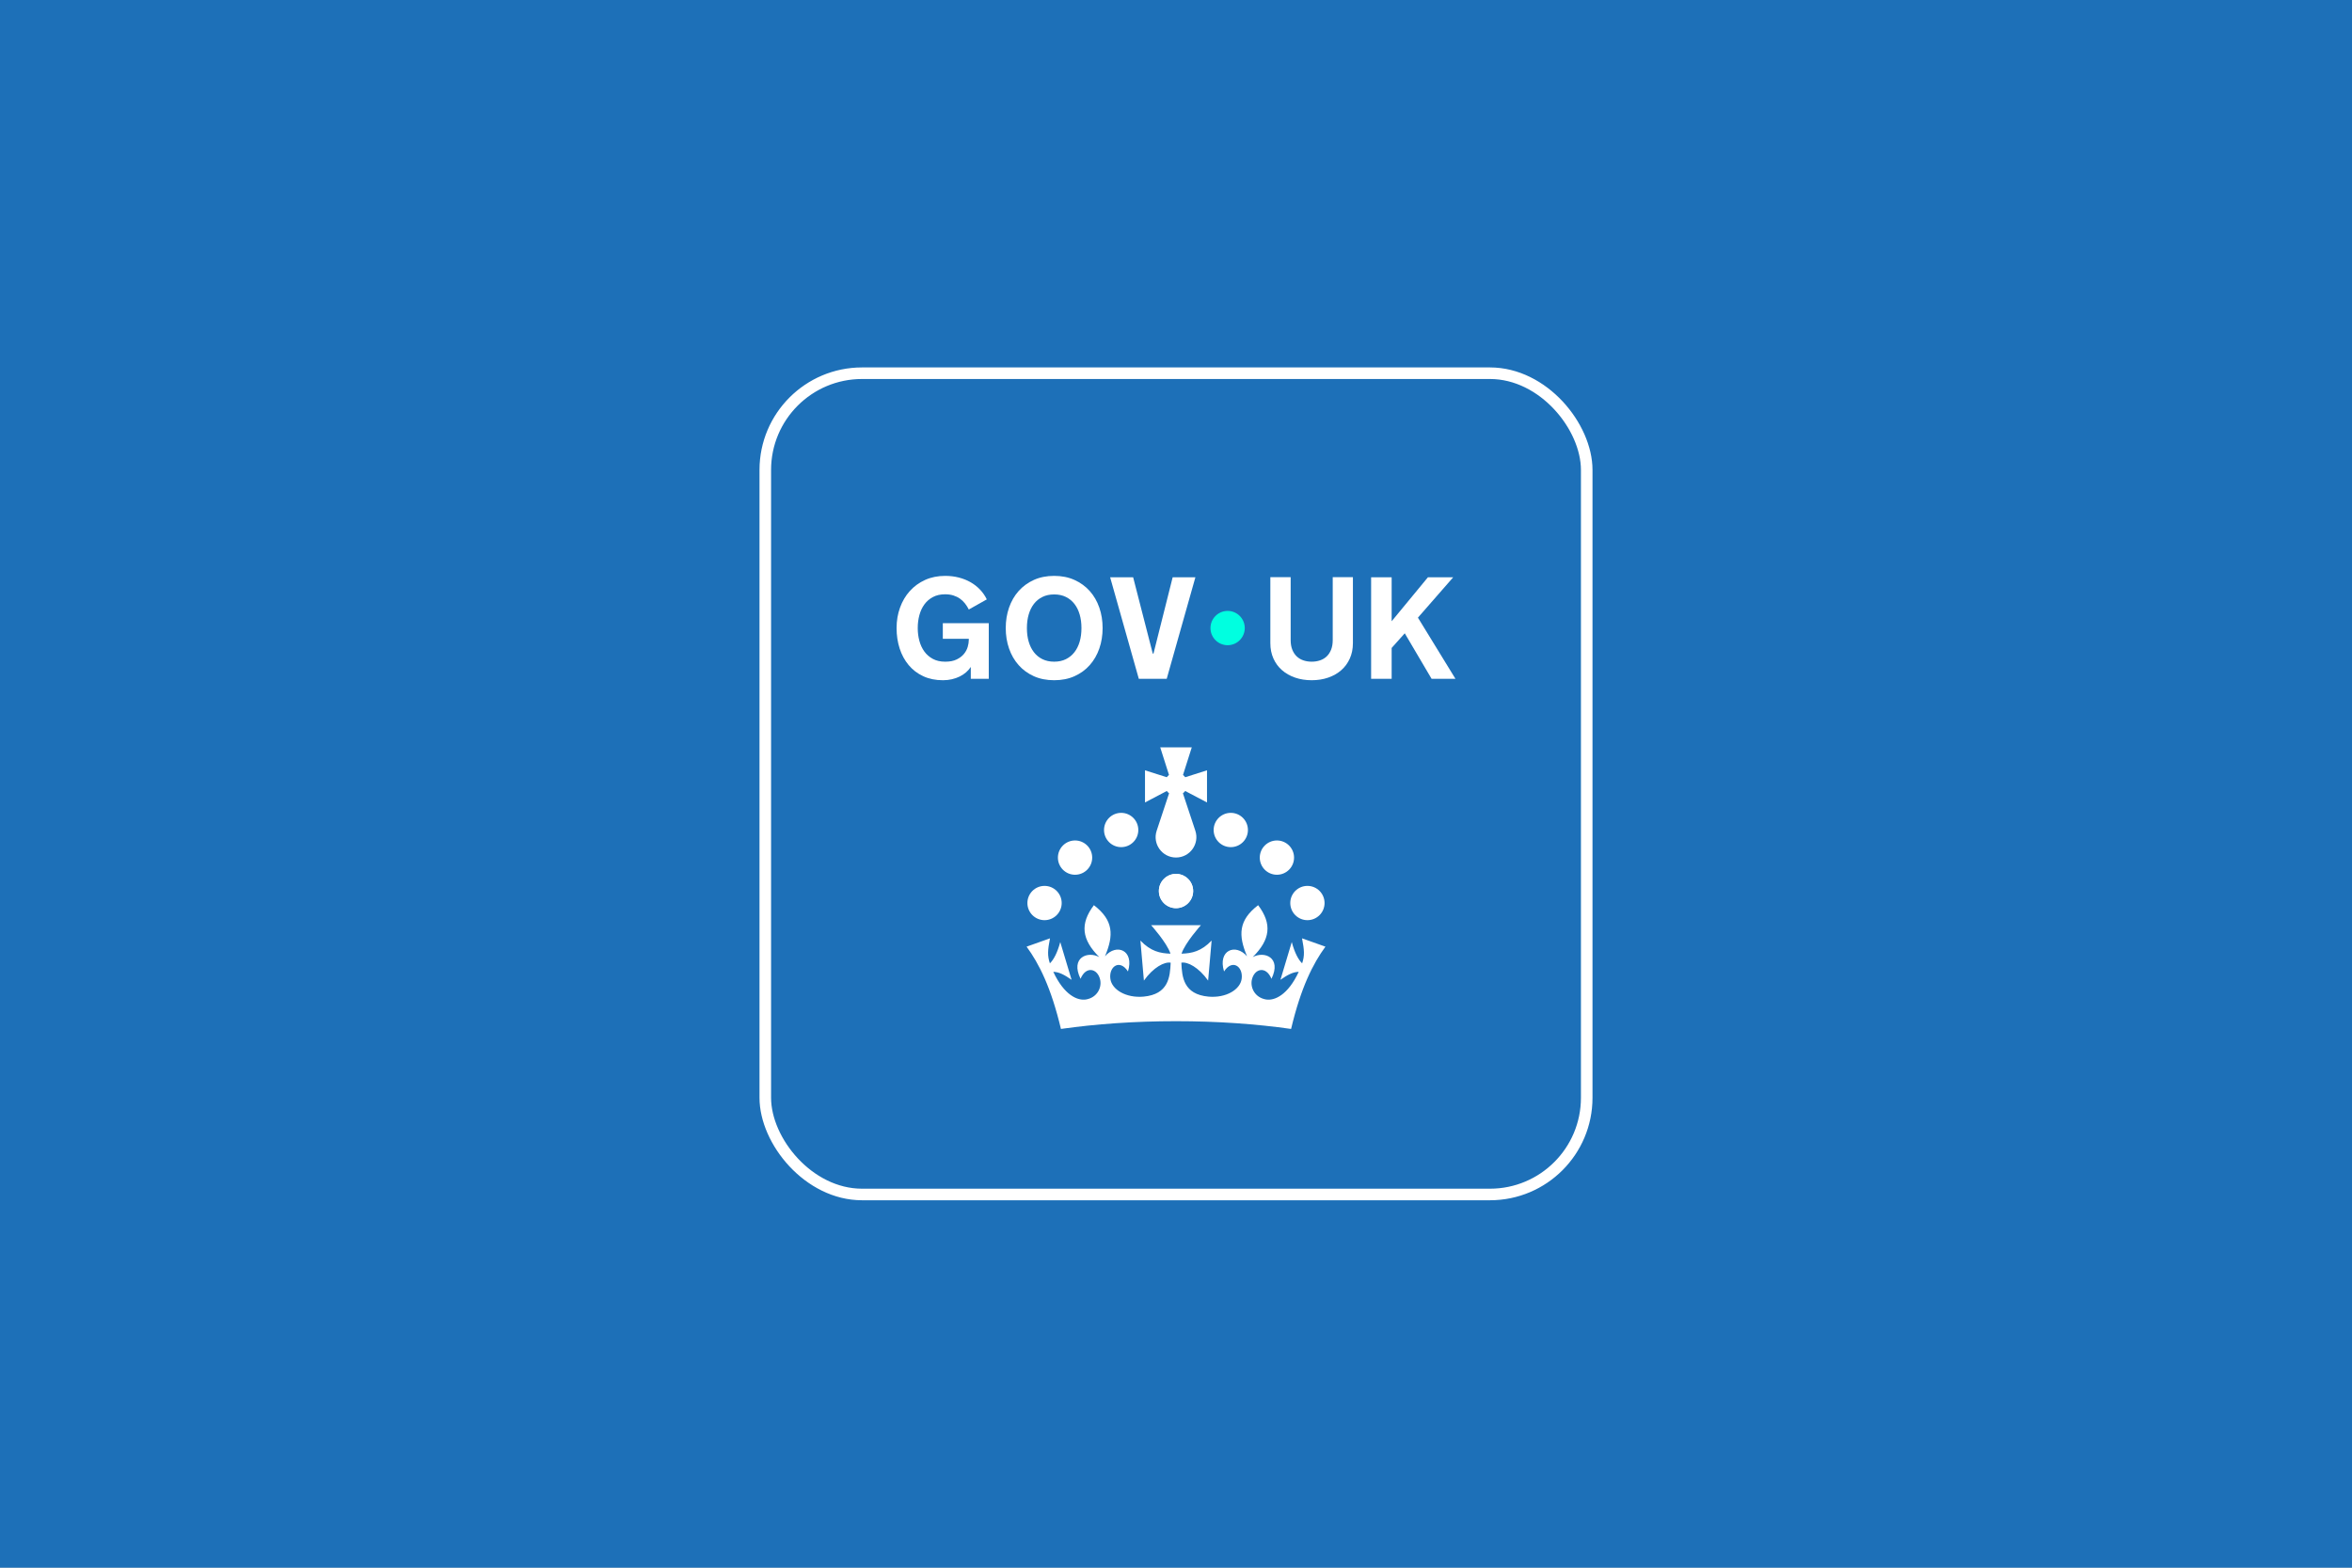 <svg width="480" height="320" viewBox="0 0 480 320" fill="none" xmlns="http://www.w3.org/2000/svg">
<rect x="0" y="0" width="480" height="320" fill="#333333" stroke="none"/>
<g clip-path="url(#clip0_1318_24518)">
<rect width="480" height="320" fill="white"/>
<path d="M480 0H0V320H480V0Z" fill="#1D70B8"/>
<rect x="156.181" y="76.181" width="167.639" height="167.639" rx="19.744" fill="#1D70B8"/>
<rect x="156.181" y="76.181" width="167.639" height="167.639" rx="19.744" stroke="white" stroke-width="2.361"/>
<path d="M250.535 131.699C252.467 131.699 254.033 130.132 254.033 128.2C254.033 126.268 252.467 124.702 250.535 124.702C248.602 124.702 247.036 126.268 247.036 128.2C247.036 130.132 248.602 131.699 250.535 131.699Z" fill="#00FFE0"/>
<path d="M187.296 128.258C187.296 129.144 187.407 129.997 187.629 130.816C187.85 131.635 188.187 132.357 188.64 132.983C189.093 133.61 189.671 134.113 190.374 134.494C191.078 134.874 191.916 135.065 192.889 135.065C193.862 135.065 194.601 134.915 195.223 134.617C195.844 134.318 196.34 133.945 196.711 133.497C197.082 133.049 197.342 132.565 197.492 132.045C197.641 131.524 197.716 131.043 197.716 130.599V130.397H192.412V127.204H201.791V138.562H198.12V136.134C197.86 136.539 197.537 136.907 197.152 137.24C196.767 137.572 196.333 137.856 195.851 138.092C195.37 138.328 194.842 138.514 194.269 138.649C193.696 138.783 193.086 138.851 192.441 138.851C190.928 138.851 189.585 138.576 188.409 138.027C187.234 137.478 186.244 136.722 185.44 135.758C184.635 134.795 184.024 133.668 183.604 132.377C183.185 131.086 182.976 129.694 182.976 128.2C182.976 126.707 183.209 125.327 183.677 124.032C184.144 122.736 184.808 121.609 185.671 120.65C186.533 119.691 187.574 118.935 188.792 118.381C190.011 117.827 191.377 117.55 192.889 117.55C193.872 117.55 194.804 117.663 195.685 117.889C196.567 118.116 197.371 118.439 198.099 118.858C198.826 119.277 199.469 119.783 200.028 120.375C200.587 120.967 201.04 121.625 201.387 122.348L197.716 124.414C197.494 123.971 197.234 123.559 196.936 123.178C196.637 122.798 196.292 122.47 195.902 122.195C195.512 121.921 195.067 121.704 194.566 121.545C194.065 121.387 193.506 121.307 192.89 121.307C191.917 121.307 191.078 121.497 190.375 121.878C189.671 122.258 189.094 122.762 188.641 123.388C188.188 124.014 187.851 124.739 187.629 125.563C187.408 126.387 187.297 127.237 187.297 128.113V128.258H187.296Z" fill="white"/>
<path d="M215.139 117.549C216.68 117.549 218.063 117.827 219.287 118.381C220.51 118.935 221.548 119.691 222.401 120.649C223.253 121.608 223.904 122.735 224.352 124.031C224.8 125.327 225.023 126.717 225.023 128.2C225.023 129.683 224.8 131.085 224.352 132.376C223.904 133.667 223.253 134.795 222.401 135.758C221.549 136.721 220.51 137.477 219.287 138.027C218.063 138.576 216.68 138.85 215.139 138.85C213.598 138.85 212.203 138.576 210.984 138.027C209.766 137.477 208.73 136.721 207.878 135.758C207.025 134.795 206.375 133.667 205.927 132.376C205.479 131.085 205.255 129.693 205.255 128.2C205.255 126.706 205.479 125.327 205.927 124.031C206.375 122.735 207.025 121.608 207.878 120.649C208.73 119.691 209.766 118.935 210.984 118.381C212.203 117.827 213.588 117.549 215.139 117.549ZM215.139 135.064C216.045 135.064 216.842 134.893 217.531 134.551C218.219 134.209 218.8 133.735 219.272 133.128C219.744 132.521 220.1 131.803 220.341 130.975C220.582 130.146 220.703 129.241 220.703 128.258V128.142C220.703 127.169 220.582 126.266 220.341 125.433C220.1 124.599 219.744 123.879 219.272 123.272C218.8 122.666 218.219 122.191 217.531 121.849C216.842 121.507 216.045 121.336 215.139 121.336C214.233 121.336 213.434 121.507 212.74 121.849C212.046 122.191 211.466 122.666 210.999 123.272C210.532 123.879 210.178 124.6 209.937 125.433C209.696 126.266 209.575 127.169 209.575 128.142V128.258C209.575 129.241 209.696 130.146 209.937 130.975C210.178 131.803 210.532 132.521 210.999 133.128C211.466 133.735 212.046 134.209 212.74 134.551C213.434 134.893 214.233 135.064 215.139 135.064Z" fill="white"/>
<path d="M232.411 138.561L226.559 117.839H231.255L235.259 133.417H235.403L239.319 117.839H243.958L238.105 138.561H232.412H232.411Z" fill="white"/>
<path d="M267.693 135.064C268.3 135.064 268.866 134.975 269.391 134.797C269.916 134.619 270.369 134.349 270.75 133.988C271.13 133.626 271.431 133.169 271.653 132.615C271.874 132.061 271.985 131.408 271.985 130.657V117.81H276.104V131.278C276.104 132.434 275.894 133.48 275.476 134.414C275.057 135.348 274.475 136.143 273.728 136.798C272.982 137.454 272.094 137.959 271.065 138.316C270.035 138.672 268.909 138.85 267.686 138.85C266.464 138.85 265.337 138.672 264.308 138.316C263.278 137.959 262.387 137.453 261.636 136.798C260.885 136.143 260.301 135.349 259.882 134.414C259.463 133.48 259.254 132.434 259.254 131.278V117.81H263.401V130.657C263.401 131.408 263.512 132.061 263.734 132.615C263.955 133.169 264.256 133.626 264.637 133.987C265.017 134.349 265.47 134.619 265.995 134.797C266.52 134.975 267.087 135.064 267.693 135.064V135.064Z" fill="white"/>
<path d="M279.82 117.839H284.011V126.812L291.41 117.839H296.569L289.373 126.075L297.032 138.561H292.162L286.685 129.269L284.011 132.26V138.561H279.82V117.839Z" fill="white"/>
<path d="M228.811 172.919C230.743 172.919 232.309 171.353 232.309 169.421C232.309 167.489 230.743 165.922 228.811 165.922C226.879 165.922 225.312 167.489 225.312 169.421C225.312 171.353 226.879 172.919 228.811 172.919Z" fill="white"/>
<path d="M219.399 178.556C221.331 178.556 222.897 176.99 222.897 175.058C222.897 173.126 221.331 171.559 219.399 171.559C217.467 171.559 215.9 173.126 215.9 175.058C215.9 176.99 217.467 178.556 219.399 178.556Z" fill="white"/>
<path d="M213.172 187.827C215.104 187.827 216.671 186.26 216.671 184.328C216.671 182.396 215.104 180.83 213.172 180.83C211.24 180.83 209.674 182.396 209.674 184.328C209.674 186.26 211.24 187.827 213.172 187.827Z" fill="white"/>
<path d="M240.002 185.377C241.934 185.377 243.501 183.811 243.501 181.879C243.501 179.946 241.934 178.38 240.002 178.38C238.07 178.38 236.504 179.946 236.504 181.879C236.504 183.811 238.07 185.377 240.002 185.377Z" fill="white"/>
<path d="M251.181 172.919C253.113 172.919 254.679 171.353 254.679 169.421C254.679 167.489 253.113 165.922 251.181 165.922C249.249 165.922 247.683 167.489 247.683 169.421C247.683 171.353 249.249 172.919 251.181 172.919Z" fill="white"/>
<path d="M260.594 178.556C262.526 178.556 264.093 176.99 264.093 175.058C264.093 173.126 262.526 171.559 260.594 171.559C258.662 171.559 257.096 173.126 257.096 175.058C257.096 176.99 258.662 178.556 260.594 178.556Z" fill="white"/>
<path d="M266.821 187.827C268.753 187.827 270.319 186.26 270.319 184.328C270.319 182.396 268.753 180.83 266.821 180.83C264.889 180.83 263.322 182.396 263.322 184.328C263.322 186.26 264.889 187.827 266.821 187.827Z" fill="white"/>
<path d="M240.002 185.377C241.934 185.377 243.501 183.811 243.501 181.879C243.501 179.946 241.934 178.38 240.002 178.38C238.07 178.38 236.504 179.946 236.504 181.879C236.504 183.811 238.07 185.377 240.002 185.377Z" fill="white"/>
<path d="M241.411 161.928C241.588 161.795 241.746 161.638 241.879 161.461L246.329 163.797V157.238L241.885 158.649C241.755 158.475 241.602 158.32 241.43 158.188L243.218 152.555H236.783L238.572 158.188C238.4 158.319 238.247 158.474 238.117 158.649L233.673 157.238V163.797L238.123 161.461C238.256 161.638 238.413 161.795 238.59 161.928L236.055 169.573C235.163 172.264 237.166 175.039 240.001 175.039C242.835 175.039 244.839 172.264 243.947 169.573L241.411 161.928Z" fill="white"/>
<path d="M245.087 188.846C245.087 188.846 241.838 192.461 241.129 194.668C243.255 194.6 245.166 194.186 247.269 191.991L246.556 200.159C244.621 197.443 242.351 196.273 241.092 196.507C241.22 199.434 241.526 202.97 246.652 203.436C250.228 203.747 253.1 201.99 253.398 199.816C253.753 197.319 251.503 195.668 249.806 198.296C248.48 193.946 252.144 192.5 254.497 195.193C252.685 190.901 252.734 187.851 256.764 184.767C259.655 188.611 259.245 191.788 255.661 195.365C257.994 194.074 261.618 195.433 259.483 199.793C258.369 197.081 255.975 197.687 255.473 200.02C255.139 201.669 256.139 203.608 258.313 204.006C260.097 204.333 262.845 203.114 265.047 198.37C263.809 198.402 262.721 199.027 261.316 199.995L263.626 192.294C264.208 194.455 264.952 195.874 265.741 196.641C266.27 195.086 266.194 193.958 265.721 191.534L270.496 193.234C267.96 196.694 265.502 201.55 263.487 210.03C256.383 209.016 248.43 208.446 240.002 208.446C231.576 208.446 223.622 209.016 216.518 210.03C214.503 201.549 212.045 196.693 209.509 193.234L214.284 191.534C213.81 193.958 213.735 195.086 214.264 196.641C215.053 195.874 215.797 194.455 216.379 192.294L218.689 199.995C217.283 199.027 216.196 198.402 214.958 198.37C217.16 203.114 219.908 204.332 221.692 204.006C223.866 203.608 224.866 201.669 224.532 200.02C224.03 197.687 221.637 197.081 220.521 199.793C218.387 195.433 222.011 194.074 224.344 195.365C220.76 191.788 220.349 188.611 223.241 184.767C227.271 187.85 227.319 190.9 225.508 195.193C227.861 192.501 231.525 193.946 230.199 198.296C228.502 195.668 226.252 197.319 226.607 199.816C226.905 201.991 229.777 203.747 233.353 203.436C238.479 202.97 238.785 199.434 238.913 196.507C237.654 196.273 235.384 197.443 233.449 200.159L232.736 191.991C234.839 194.186 236.75 194.6 238.876 194.668C238.167 192.461 234.918 188.846 234.918 188.846H245.09H245.087Z" fill="white"/>
</g>
<defs>
<clipPath id="clip0_1318_24518">
<rect width="480" height="320" fill="white"/>
</clipPath>
</defs>
</svg>
